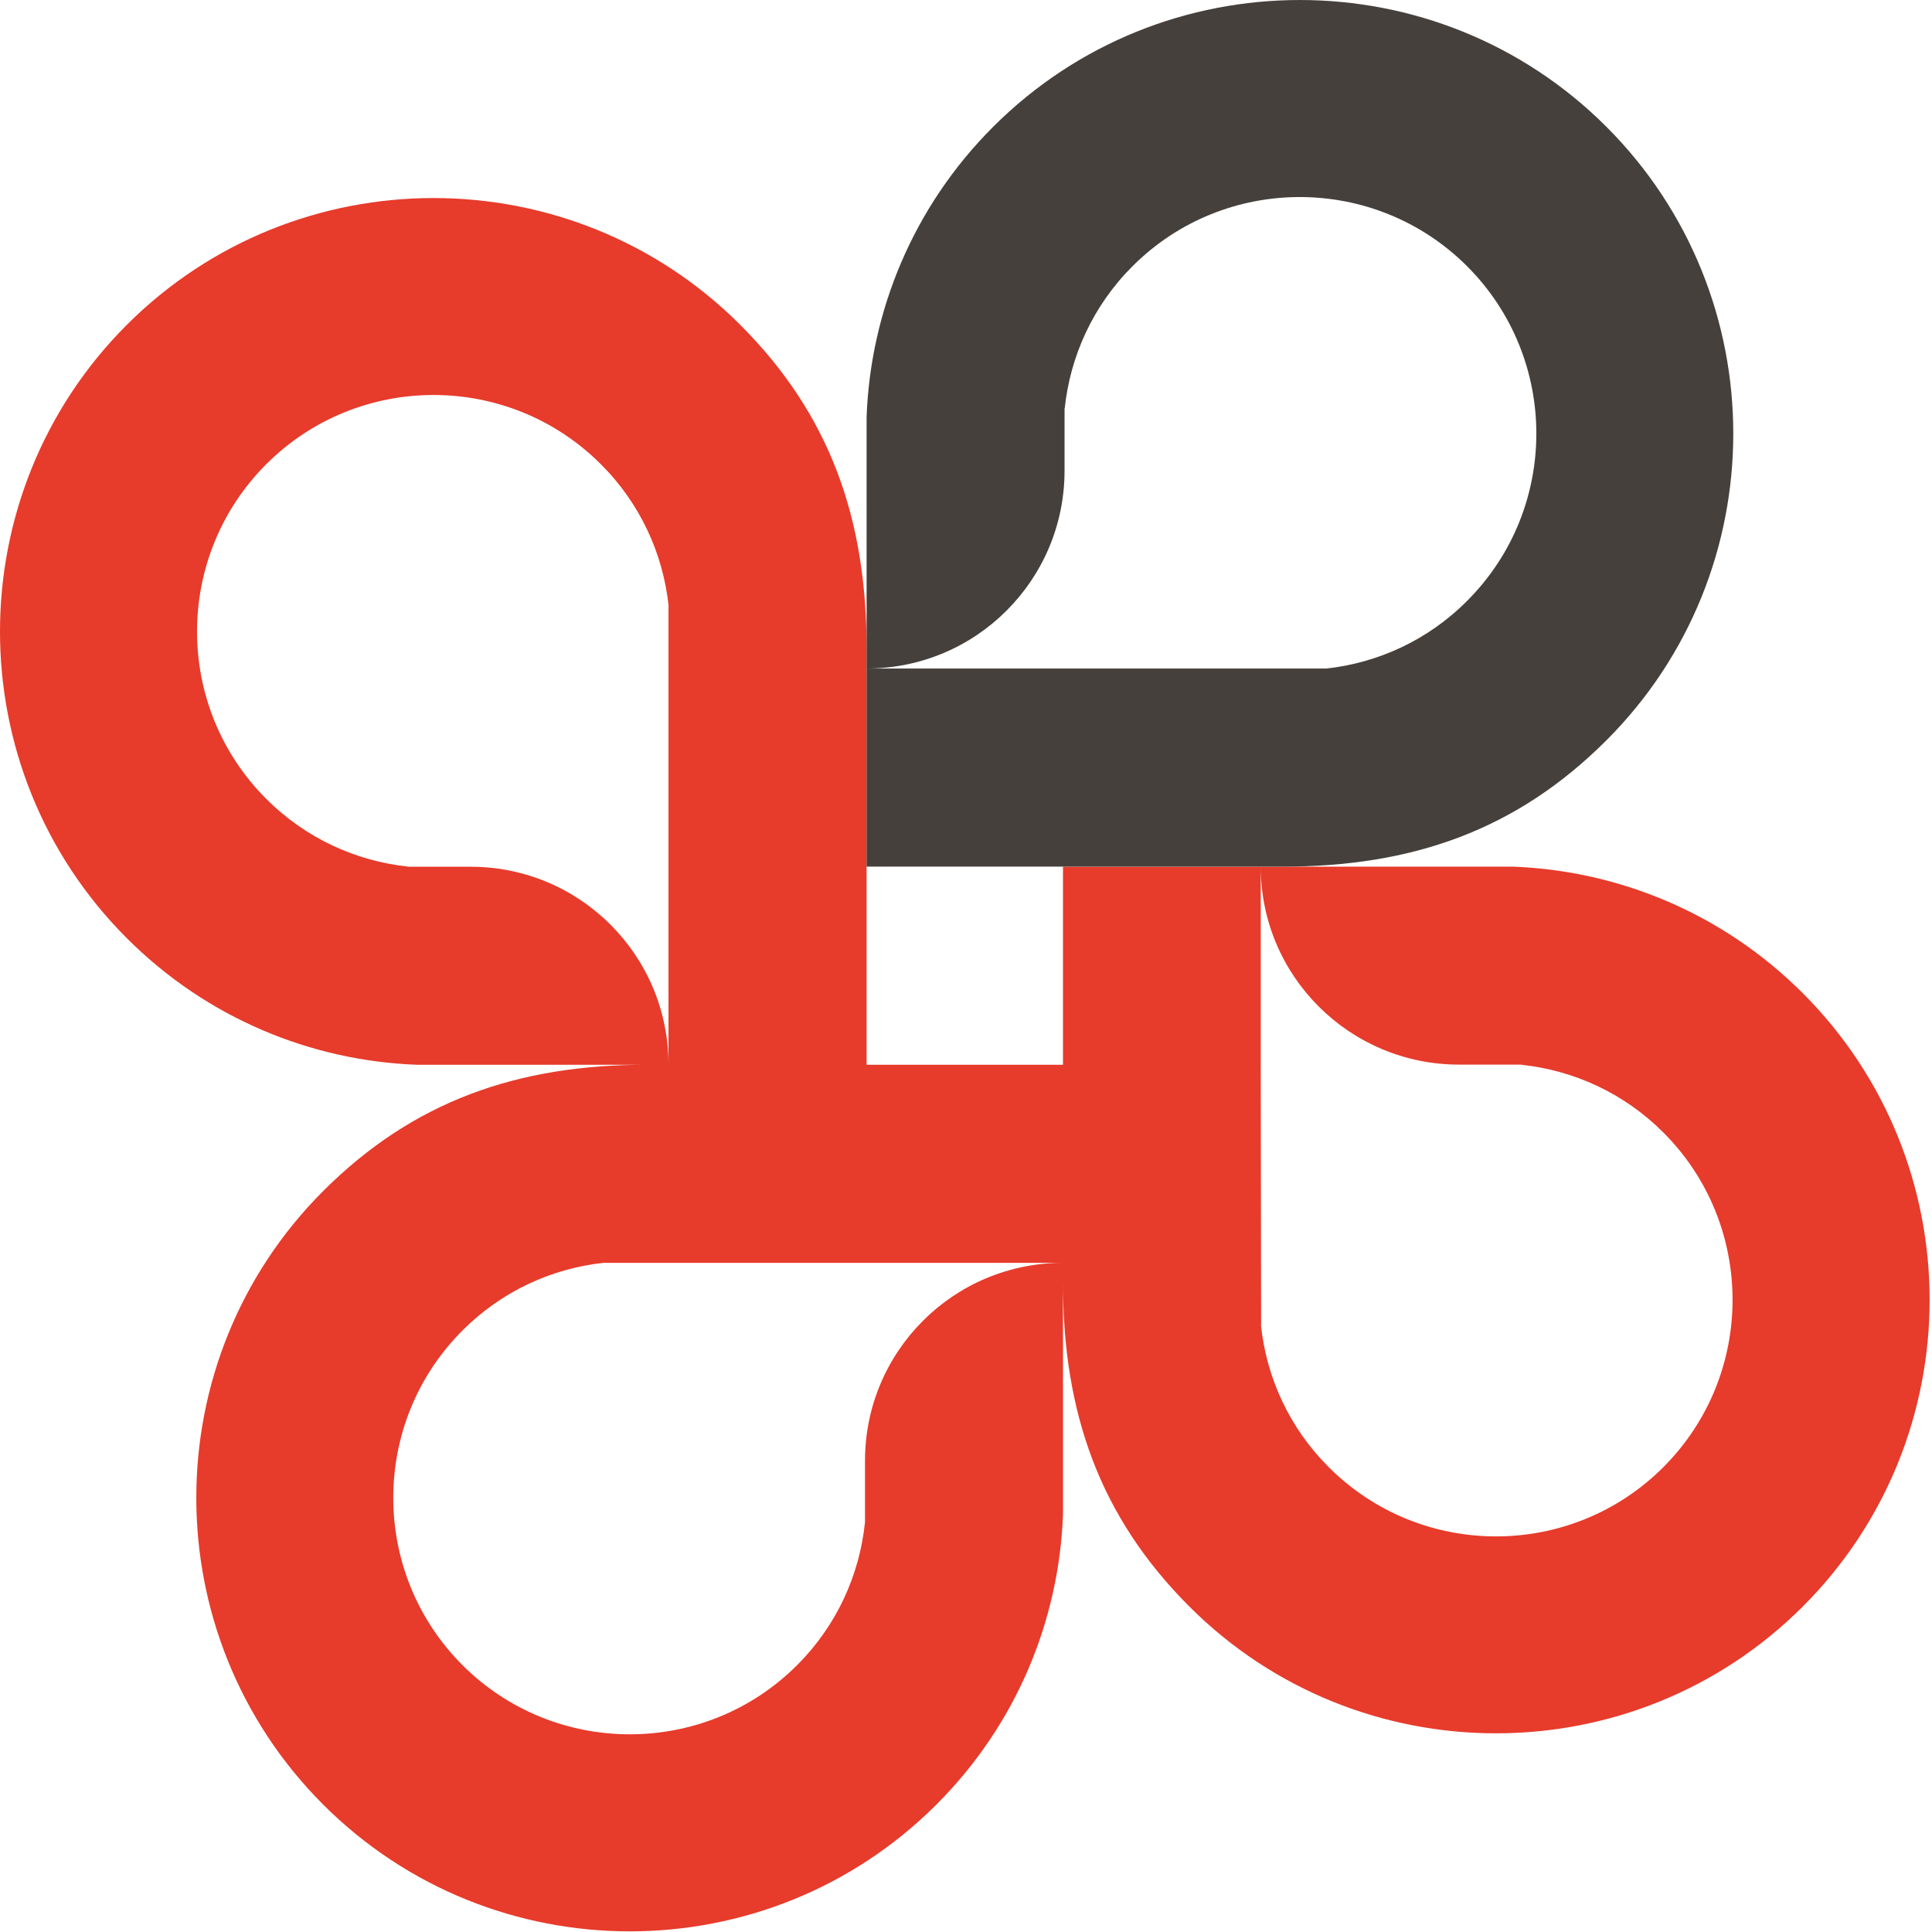 <?xml version="1.0" encoding="UTF-8" standalone="no"?>
<svg width="80px" height="80px" viewBox="0 0 80 80" version="1.1" xmlns="http://www.w3.org/2000/svg" xmlns:xlink="http://www.w3.org/1999/xlink">
    <!-- Generator: Sketch 3.7.2 (28276) - http://www.bohemiancoding.com/sketch -->
    <title>chatwork</title>
    <desc>Created with Sketch.</desc>
    <defs></defs>
    <g id="icons" stroke="none" stroke-width="1" fill="none" fill-rule="evenodd">
        <g id="chatwork">
            <g id="Page-1">
                <path d="M35.818,60.487 L35.818,63.064 L35.814,63.064 C35.587,65.214 34.654,67.305 33.006,68.95 C29.189,72.769 22.972,72.769 19.15,68.949 C15.329,65.126 15.329,58.914 19.15,55.093 C20.789,53.449 22.874,52.515 25.024,52.287 L25.024,52.292 L35.796,52.292 L44.016,52.292 C39.481,52.292 35.818,55.962 35.818,60.487 L35.818,60.487 Z M35.839,63.089 L35.829,63.083 L35.844,63.083 L35.839,63.089 Z M19.485,35.89 L16.908,35.89 L16.908,35.886 C14.759,35.659 12.668,34.726 11.023,33.078 C7.204,29.26 7.204,23.044 11.025,19.222 C14.847,15.4 21.058,15.4 24.879,19.222 C26.523,20.86 27.458,22.945 27.687,25.095 L27.681,25.095 L27.681,35.868 L27.681,44.089 C27.681,39.553 24.012,35.89 19.485,35.89 L19.485,35.89 Z M16.89,35.917 L16.884,35.911 L16.89,35.901 L16.89,35.917 Z M63.011,44.073 L63.011,44.057 L63.016,44.063 L63.011,44.073 Z M74.648,41.124 C71.323,37.8 67.008,36.05 62.645,35.886 L52.204,35.886 C52.204,40.421 55.89,44.083 60.414,44.083 L62.993,44.083 L62.993,44.089 C65.142,44.316 67.233,45.249 68.877,46.895 C72.697,50.714 72.697,56.93 68.876,60.752 C65.054,64.575 58.842,64.575 55.021,60.752 C53.378,59.115 52.442,57.029 52.214,54.879 L52.22,54.879 L52.204,44.108 L52.204,35.886 L44.016,35.886 L44.016,44.089 L35.884,44.089 L35.884,26.939 C35.903,21.473 34.354,17.152 30.65,13.449 C23.65,6.451 12.258,6.451 5.253,13.449 C-1.751,20.453 -1.751,31.848 5.253,38.85 C8.578,42.176 12.892,43.925 17.257,44.089 L26.867,44.089 C21.401,44.07 17.08,45.619 13.377,49.324 C6.379,56.323 6.379,67.714 13.377,74.719 C20.381,81.725 31.776,81.725 38.778,74.719 C42.104,71.394 43.852,67.08 44.016,62.717 L44.016,53.035 C43.999,58.502 45.547,62.822 49.251,66.525 C56.25,73.523 67.642,73.523 74.648,66.525 C81.653,59.522 81.653,48.128 74.648,41.124 L74.648,41.124 Z" id="Fill-1" fill="#E73B2B"></path>
                <path d="M44.055,16.892 L44.061,16.887 L44.071,16.892 L44.055,16.892 Z M66.523,5.254 C59.521,-1.751 48.125,-1.751 41.121,5.254 C37.798,8.578 36.048,12.893 35.884,17.256 L35.884,27.682 C40.419,27.682 44.081,24.012 44.081,19.487 L44.081,16.911 L44.087,16.911 C44.315,14.759 45.247,12.669 46.894,11.025 C50.712,7.204 56.927,7.204 60.75,11.025 C64.572,14.849 64.572,21.059 60.75,24.881 C59.113,26.525 57.027,27.46 54.877,27.688 L54.877,27.682 L44.106,27.682 L35.884,27.682 L35.884,35.885 L53.034,35.885 C58.5,35.903 62.821,34.355 66.523,30.65 C73.521,23.652 73.521,12.259 66.523,5.254 L66.523,5.254 Z" id="Fill-3" fill="#46403C"></path>
                <polygon id="Fill-5" points="27.681 44.088 35.884 44.088 35.884 35.88 27.681 35.88"></polygon>
                <polygon id="Fill-7" points="35.809 52.292 44.017 52.292 44.017 44.087 35.809 44.087"></polygon>
                <polygon id="Fill-9" points="44.017 44.087 52.204 44.087 52.204 35.879 44.017 35.879"></polygon>
            </g>
        </g>
    </g>
</svg>